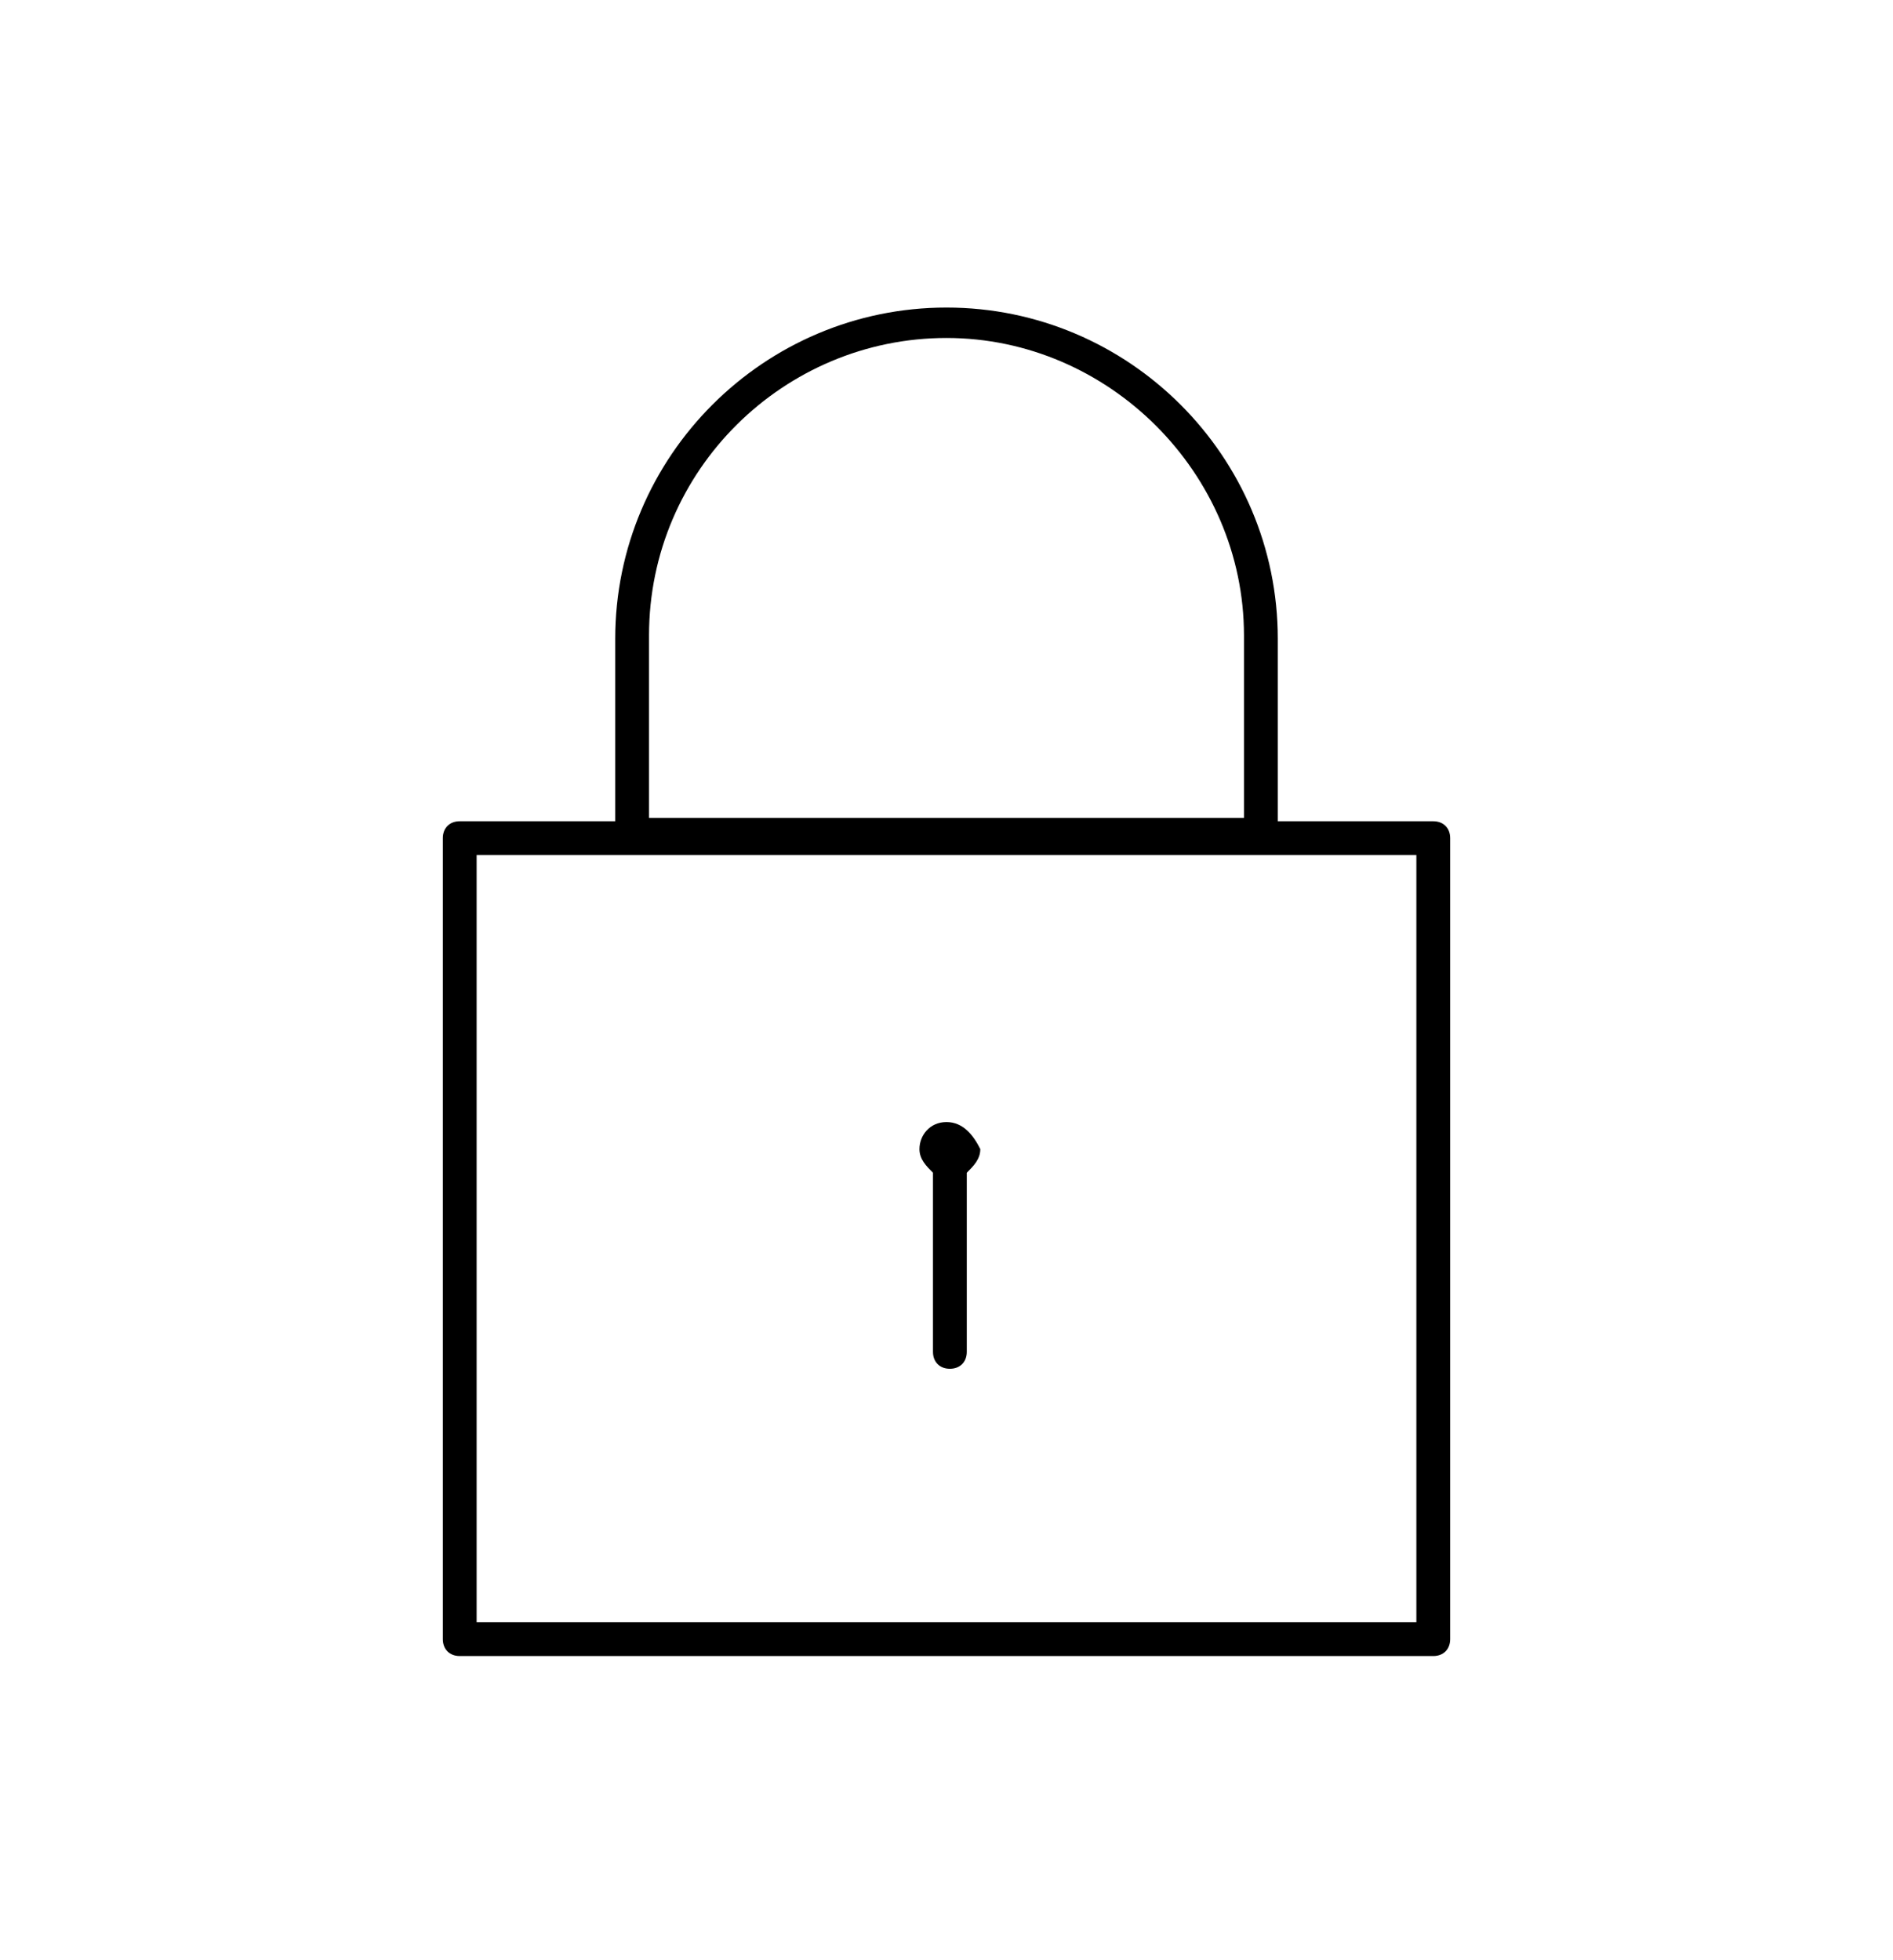 <svg xmlns="http://www.w3.org/2000/svg" viewBox="0 0 56 58"><style>.st0{fill:#e6e7e8}.st1{fill:#1d1e1b}.st2{stroke-linecap:round;stroke-linejoin:round}.st2,.st3,.st4{fill:none;stroke:#000;stroke-miterlimit:10}.st4{fill-rule:evenodd;clip-rule:evenodd;stroke-linecap:round;stroke-linejoin:round}.st5{fill:#31ff07}.st6{fill-rule:evenodd;clip-rule:evenodd}.st7{fill:#1d1d1b}.st8{fill:#1d1d1d}.st10,.st9{stroke:#000;stroke-miterlimit:10}.st9{stroke-width:.285}.st10{stroke-width:.41}.st11{fill-rule:evenodd;clip-rule:evenodd;fill:#1d1d1d}.st12{clip-path:url(#SVGID_3_)}.st13{clip-path:url(#SVGID_4_)}.st14{display:none}.st15{fill:none}</style><g id="GABARIT_SVG"><path d="M28 33.2c-.5 0-.8.4-.8.8 0 .3.2.5.4.7V40c0 .3.2.5.5.5s.5-.2.5-.5v-5.3c.2-.2.4-.4.4-.7-.2-.4-.5-.8-1-.8z"/><path d="M42.4 24.3h-4.6v-5.4c0-5.4-4.4-9.8-9.8-9.8s-9.8 4.4-9.8 9.8v5.4h-4.6c-.3 0-.5.2-.5.5v23.7c0 .3.2.5.5.5h28.8c.3 0 .5-.2.5-.5V24.8c0-.3-.2-.5-.5-.5zm-23.2-5.5c0-4.9 4-8.8 8.8-8.8s8.8 4 8.8 8.8v5.4H19.2v-5.4zM41.9 48H14.1V25.3h27.8V48z"/></g></svg>